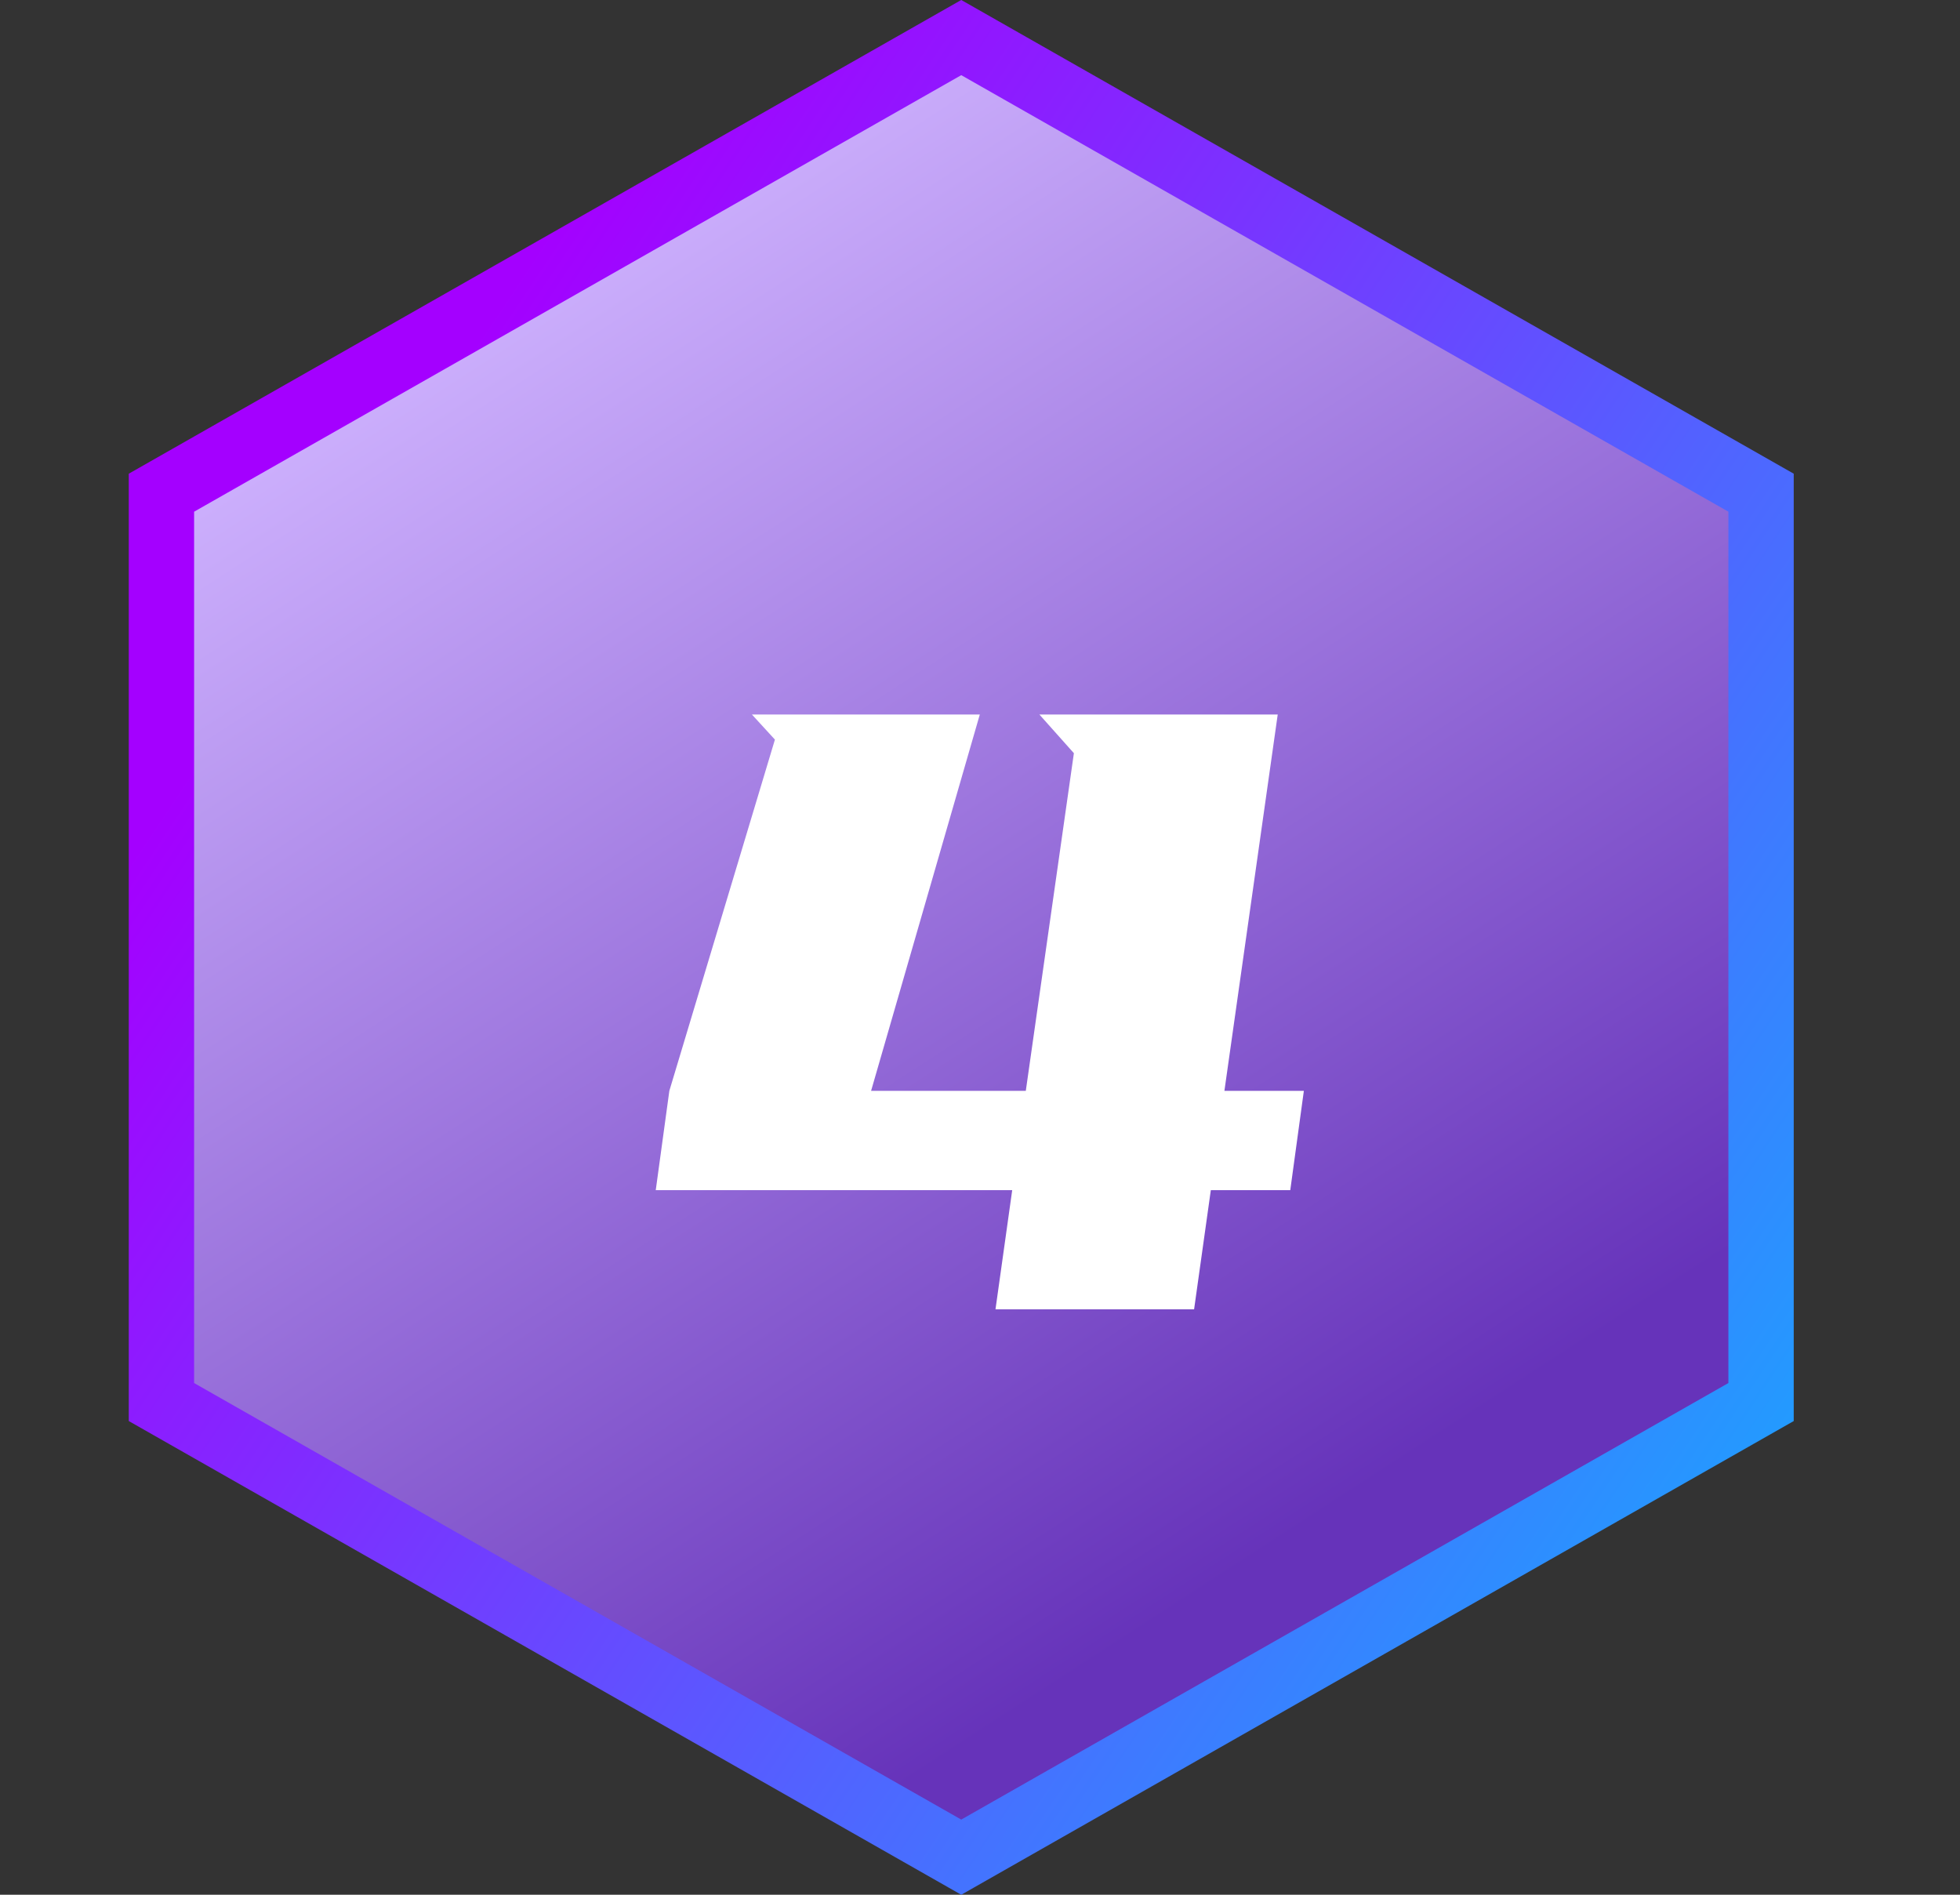 <svg width="30" height="29" viewBox="0 0 30 29" fill="none" xmlns="http://www.w3.org/2000/svg">
<rect x="0" y="0" width="30" height="29" fill="#333333" stroke="none"/>
<path d="M2.471 7.541L14.713 0.575L26.955 7.541V21.459L14.713 28.425L2.471 21.459V7.541Z" fill="url(#paint0_linear_6591_36410)" stroke="url(#paint1_linear_6591_36410)"/>
<path d="M11.509 10.936H14.997L13.333 16.696H15.701L16.437 11.528L15.909 10.936H19.557L18.741 16.696H19.957L19.749 18.216H18.533L18.277 20.04H15.237L15.493 18.216H10.037L10.245 16.696L11.861 11.32L11.509 10.936Z" fill="white"/>
<defs>
<linearGradient id="paint0_linear_6591_36410" x1="7.25" y1="3.838" x2="22.177" y2="26.868" gradientUnits="userSpaceOnUse">
<stop stop-color="#D0B4FF"/>
<stop offset="0.849" stop-color="#6633BA"/>
</linearGradient>
<linearGradient id="paint1_linear_6591_36410" x1="5.824" y1="7.382" x2="27.931" y2="22.115" gradientUnits="userSpaceOnUse">
<stop stop-color="#A400FF"/>
<stop offset="1" stop-color="#209EFF"/>
<stop offset="1" stop-color="#6BBCFB"/>
</linearGradient>
</defs>
</svg>
